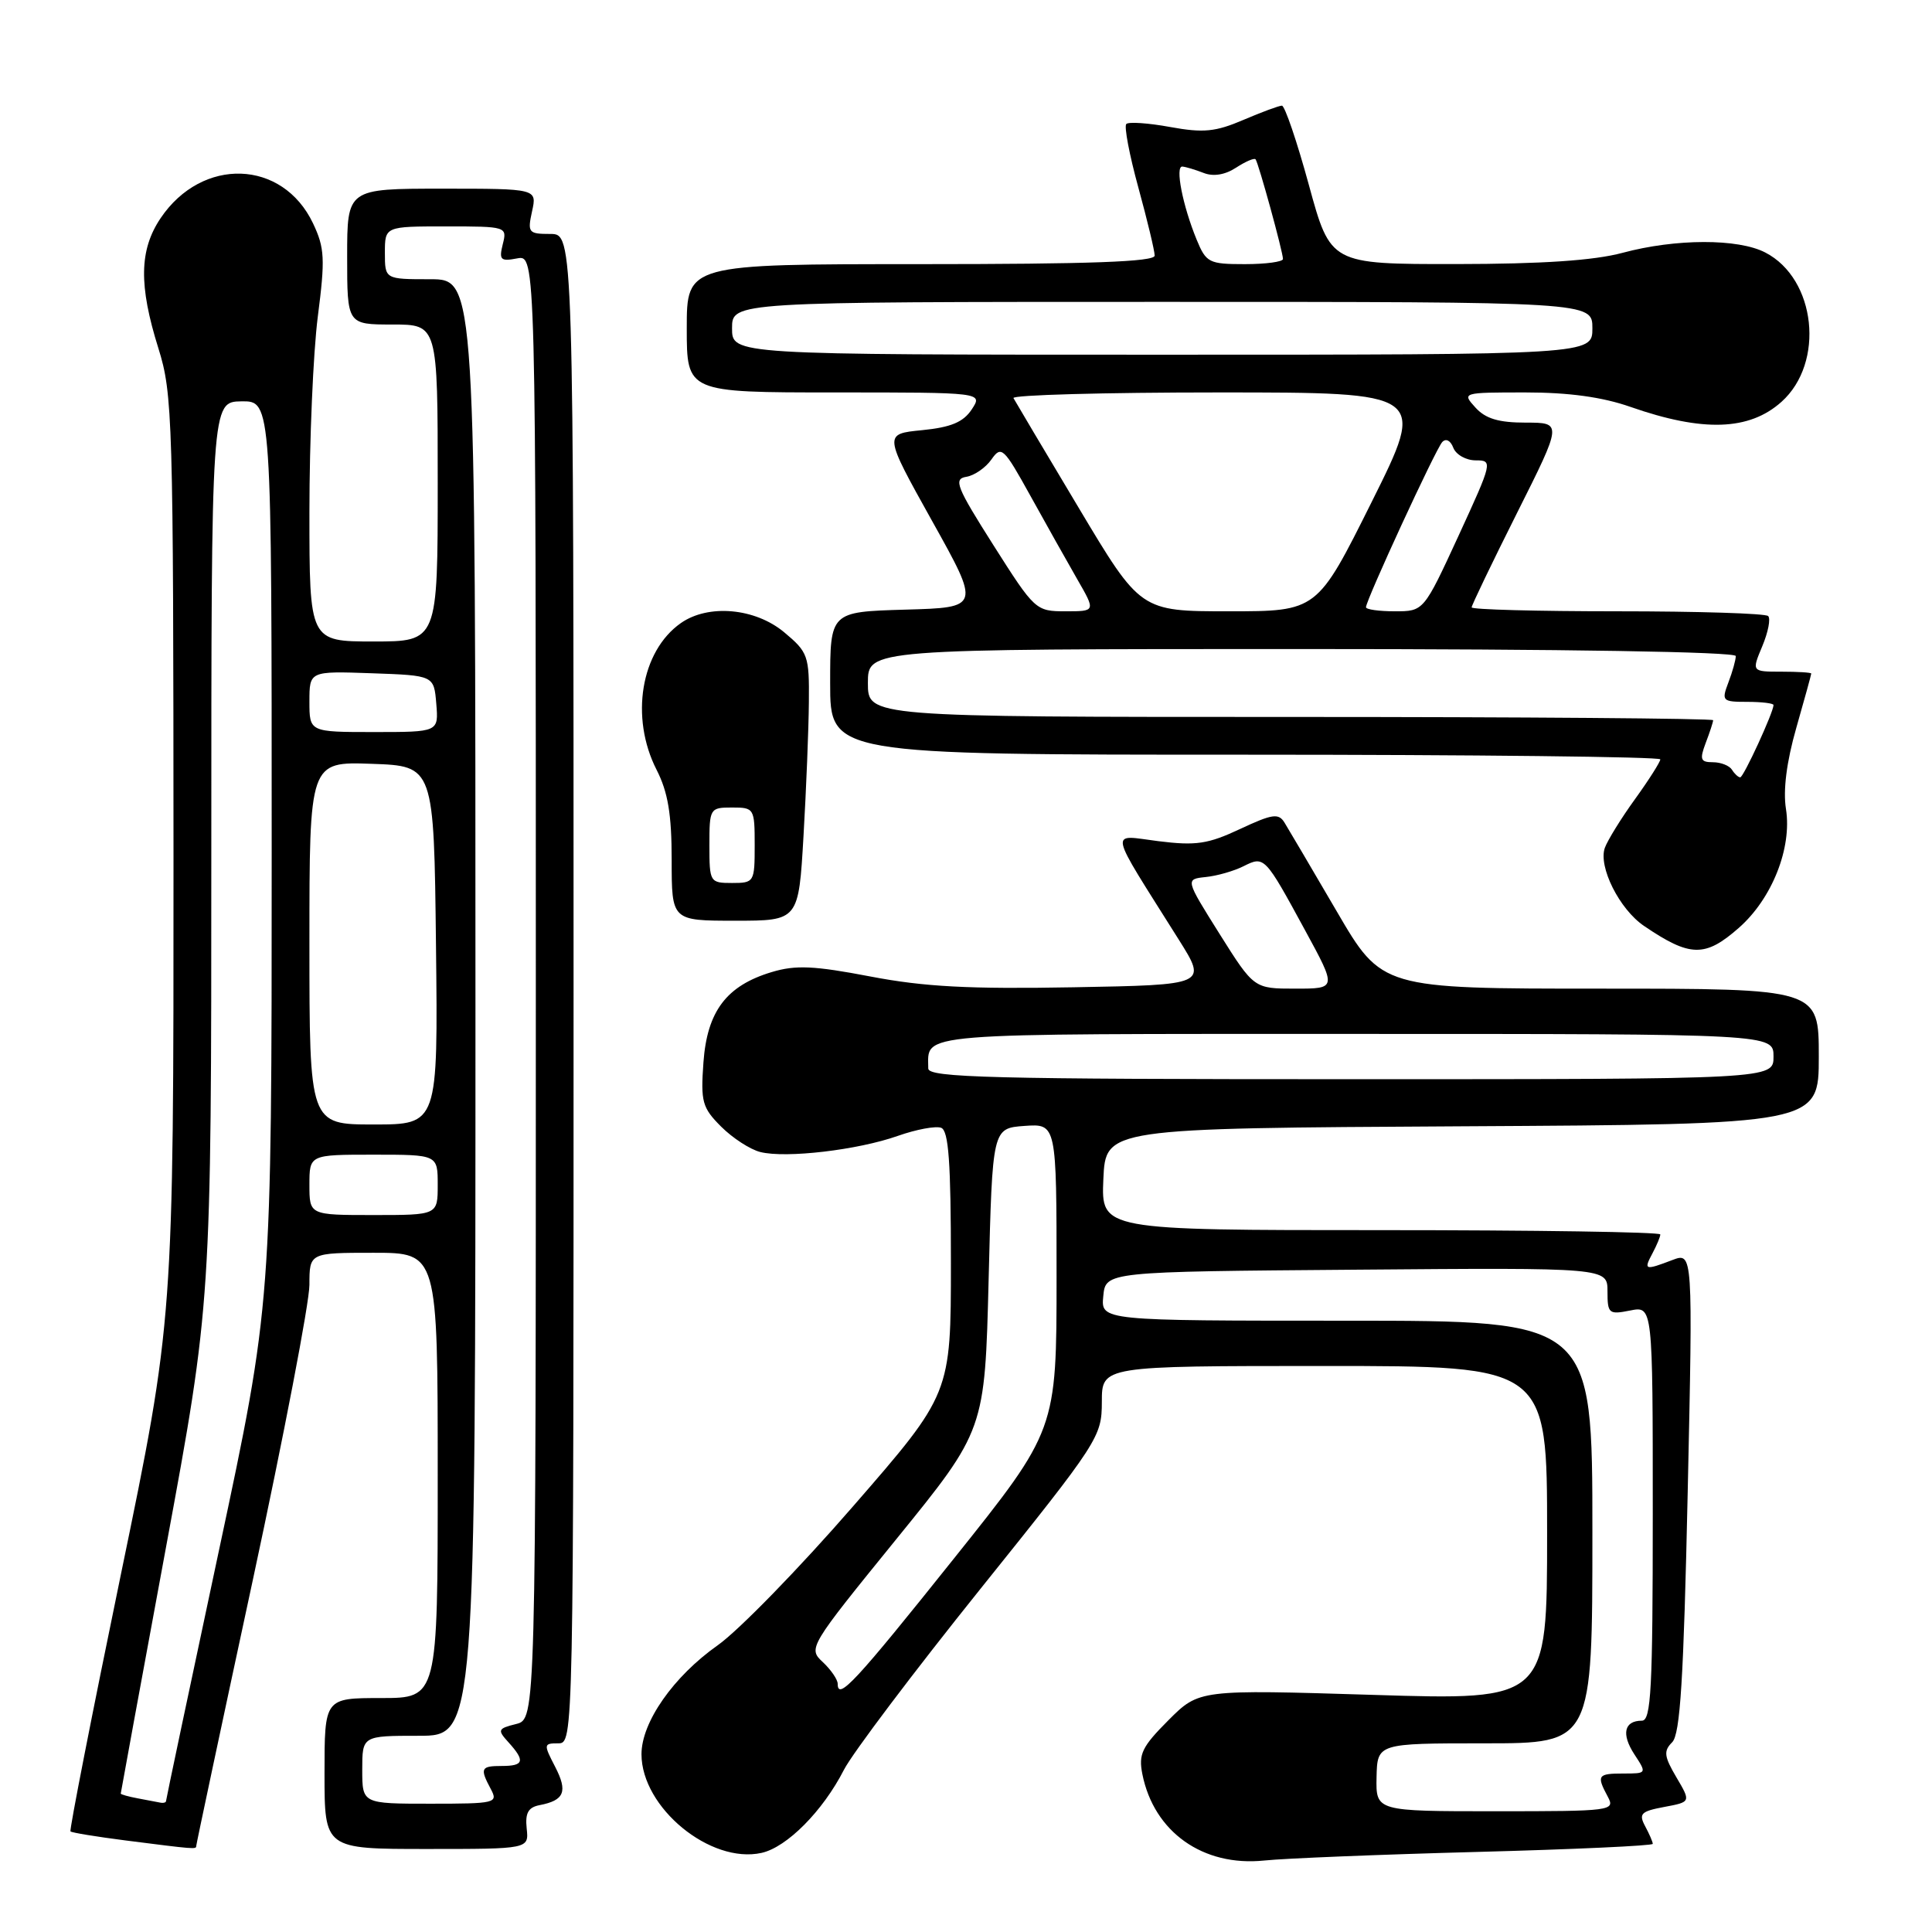 <?xml version="1.0" encoding="UTF-8" standalone="no"?>
<!DOCTYPE svg PUBLIC "-//W3C//DTD SVG 1.1//EN" "http://www.w3.org/Graphics/SVG/1.1/DTD/svg11.dtd" >
<svg xmlns="http://www.w3.org/2000/svg" xmlns:xlink="http://www.w3.org/1999/xlink" version="1.1" viewBox="0 0 256 256">
 <g >
 <path fill="currentColor"
d=" M 195.75 245.39 C 208.54 245.05 219.00 244.57 219.00 244.32 C 219.00 244.07 218.55 243.02 217.99 241.98 C 217.11 240.33 217.43 240.01 220.52 239.43 C 224.06 238.77 224.06 238.77 222.13 235.50 C 220.50 232.73 220.41 232.02 221.57 230.86 C 222.64 229.79 223.09 222.54 223.63 197.71 C 224.32 165.93 224.32 165.93 221.60 166.96 C 217.93 168.36 217.77 168.30 218.96 166.07 C 219.53 165.00 220.00 163.88 220.00 163.57 C 220.00 163.25 203.33 163.00 182.95 163.00 C 145.91 163.00 145.91 163.00 146.20 156.25 C 146.50 149.50 146.50 149.50 193.75 149.24 C 241.00 148.98 241.00 148.98 241.00 139.99 C 241.00 131.00 241.00 131.00 212.05 131.00 C 183.10 131.00 183.10 131.00 177.12 120.75 C 173.82 115.11 170.72 109.83 170.21 109.01 C 169.42 107.72 168.61 107.84 164.31 109.85 C 160.07 111.84 158.48 112.08 153.50 111.46 C 146.93 110.64 146.66 109.34 156.19 124.50 C 159.96 130.50 159.96 130.50 142.23 130.82 C 128.43 131.07 122.47 130.76 115.33 129.39 C 107.87 127.96 105.43 127.85 102.27 128.80 C 96.26 130.60 93.70 133.99 93.21 140.77 C 92.83 145.99 93.05 146.78 95.55 149.28 C 97.07 150.80 99.41 152.32 100.75 152.65 C 104.15 153.50 113.65 152.39 118.97 150.51 C 121.41 149.65 123.99 149.17 124.71 149.44 C 125.70 149.82 126.00 154.02 126.00 167.31 C 126.00 184.69 126.00 184.69 113.04 199.59 C 105.92 207.79 97.85 216.07 95.11 218.00 C 89.24 222.14 85.00 228.19 85.00 232.45 C 85.01 239.52 94.12 247.01 100.90 245.52 C 104.26 244.78 109.03 239.98 111.83 234.50 C 112.96 232.30 121.11 221.50 129.94 210.50 C 145.62 190.97 145.99 190.39 146.00 185.75 C 146.00 181.00 146.00 181.00 175.50 181.00 C 205.00 181.00 205.00 181.00 205.00 203.15 C 205.00 225.30 205.00 225.30 181.95 224.58 C 158.89 223.87 158.89 223.87 154.82 227.94 C 151.31 231.46 150.84 232.43 151.37 235.09 C 152.90 242.75 159.40 247.36 167.50 246.53 C 170.25 246.24 182.96 245.73 195.75 245.39 Z  M 26.00 244.61 C 26.00 244.40 29.37 228.54 33.50 209.36 C 37.62 190.19 41.00 172.59 41.00 170.25 C 41.00 166.00 41.00 166.00 49.50 166.00 C 58.00 166.00 58.00 166.00 58.00 195.50 C 58.00 225.00 58.00 225.00 50.50 225.00 C 43.00 225.00 43.00 225.00 43.00 235.00 C 43.00 245.00 43.00 245.00 56.54 245.00 C 70.08 245.00 70.08 245.00 69.79 242.29 C 69.57 240.24 69.99 239.48 71.50 239.19 C 74.78 238.56 75.26 237.40 73.56 234.11 C 72.01 231.12 72.03 231.00 73.97 231.00 C 76.00 231.00 76.00 230.76 76.00 131.00 C 76.00 31.00 76.00 31.00 72.92 31.00 C 70.02 31.00 69.88 30.83 70.50 28.00 C 71.16 25.00 71.16 25.00 58.58 25.00 C 46.00 25.00 46.00 25.00 46.00 34.00 C 46.00 43.00 46.00 43.00 52.00 43.00 C 58.00 43.00 58.00 43.00 58.00 64.00 C 58.00 85.00 58.00 85.00 49.50 85.00 C 41.00 85.00 41.00 85.00 41.00 67.82 C 41.00 58.37 41.50 46.73 42.11 41.96 C 43.10 34.29 43.02 32.85 41.48 29.60 C 37.45 21.11 26.78 20.75 21.28 28.91 C 18.45 33.12 18.37 37.81 20.99 46.16 C 22.88 52.19 22.97 55.45 22.99 113.67 C 23.00 174.85 23.00 174.85 16.02 208.61 C 12.18 227.18 9.18 242.51 9.34 242.67 C 9.50 242.84 12.76 243.37 16.57 243.86 C 25.82 245.04 26.00 245.06 26.00 244.61 Z  M 230.40 122.95 C 234.80 119.09 237.47 112.36 236.65 107.20 C 236.25 104.71 236.73 100.94 238.02 96.44 C 239.11 92.63 240.00 89.39 240.00 89.25 C 240.00 89.11 238.22 89.00 236.05 89.00 C 232.10 89.00 232.10 89.00 233.51 85.63 C 234.29 83.77 234.64 81.97 234.29 81.63 C 233.95 81.28 224.97 81.00 214.33 81.00 C 203.70 81.00 195.00 80.77 195.00 80.48 C 195.00 80.20 197.70 74.58 201.01 67.98 C 207.02 56.00 207.02 56.00 202.16 56.00 C 198.58 56.00 196.84 55.48 195.50 54.00 C 193.70 52.02 193.75 52.00 202.13 52.00 C 207.87 52.00 212.32 52.61 216.03 53.91 C 225.64 57.27 231.78 57.07 236.05 53.25 C 241.84 48.07 240.64 36.93 233.91 33.46 C 230.31 31.59 222.03 31.61 215.00 33.50 C 211.21 34.52 204.35 34.98 192.90 34.99 C 176.30 35.00 176.30 35.00 173.43 24.50 C 171.85 18.72 170.24 14.00 169.86 14.00 C 169.48 14.00 167.18 14.85 164.75 15.89 C 161.06 17.47 159.46 17.63 155.06 16.83 C 152.17 16.30 149.54 16.12 149.24 16.43 C 148.93 16.73 149.65 20.53 150.84 24.86 C 152.03 29.20 153.00 33.25 153.00 33.87 C 153.00 34.69 144.37 35.00 122.00 35.00 C 91.00 35.00 91.00 35.00 91.00 43.50 C 91.00 52.00 91.00 52.00 110.62 52.00 C 130.24 52.00 130.24 52.00 128.76 54.25 C 127.64 55.94 126.01 56.62 122.18 57.00 C 117.08 57.50 117.08 57.50 123.49 69.00 C 129.91 80.50 129.91 80.50 119.95 80.78 C 110.00 81.07 110.00 81.07 110.00 90.53 C 110.00 100.00 110.00 100.00 165.00 100.00 C 195.25 100.00 220.00 100.28 220.00 100.62 C 220.00 100.95 218.50 103.32 216.66 105.87 C 214.82 108.41 213.02 111.33 212.65 112.34 C 211.76 114.84 214.58 120.48 217.84 122.69 C 223.95 126.84 225.93 126.88 230.40 122.95 Z  M 106.47 110.75 C 106.83 104.56 107.15 96.59 107.18 93.03 C 107.24 86.89 107.07 86.42 103.91 83.78 C 100.05 80.56 93.86 80.01 90.22 82.56 C 84.91 86.28 83.46 95.06 87.00 102.00 C 88.51 104.96 89.00 107.89 89.00 113.96 C 89.00 122.00 89.00 122.00 97.41 122.00 C 105.82 122.00 105.82 122.00 106.47 110.75 Z  M 182.40 235.50 C 182.50 231.00 182.50 231.00 196.75 231.00 C 211.00 231.00 211.00 231.00 211.00 203.00 C 211.00 175.00 211.00 175.00 178.44 175.00 C 145.87 175.00 145.87 175.00 146.19 171.75 C 146.50 168.50 146.50 168.50 179.75 168.24 C 213.00 167.97 213.00 167.97 213.00 171.11 C 213.00 174.07 213.18 174.21 216.00 173.65 C 219.00 173.05 219.00 173.05 219.00 200.52 C 219.00 223.78 218.78 228.00 217.56 228.00 C 215.20 228.00 214.81 229.78 216.57 232.47 C 218.22 234.99 218.22 235.00 215.12 235.00 C 211.69 235.00 211.52 235.24 213.04 238.07 C 214.04 239.94 213.58 240.00 198.19 240.00 C 182.31 240.00 182.31 240.00 182.40 235.50 Z  M 111.00 223.12 C 111.00 222.55 110.11 221.25 109.02 220.23 C 107.06 218.41 107.18 218.21 118.77 203.94 C 130.50 189.50 130.50 189.50 131.00 169.50 C 131.50 149.50 131.50 149.50 135.75 149.19 C 140.00 148.89 140.00 148.89 140.00 169.19 C 140.00 189.50 140.00 189.50 126.41 206.50 C 113.34 222.87 111.00 225.39 111.00 223.12 Z  M 123.00 141.58 C 123.00 136.78 120.33 137.00 179.61 137.00 C 235.00 137.00 235.00 137.00 235.00 140.00 C 235.00 143.00 235.00 143.00 179.00 143.00 C 131.32 143.00 123.00 142.79 123.00 141.58 Z  M 161.60 123.75 C 157.05 116.50 157.05 116.50 159.77 116.21 C 161.27 116.06 163.52 115.41 164.77 114.78 C 167.54 113.39 167.59 113.45 172.92 123.25 C 177.14 131.00 177.14 131.00 171.65 131.00 C 166.16 131.00 166.16 131.00 161.60 123.75 Z  M 18.25 238.29 C 17.01 238.06 16.00 237.77 16.00 237.66 C 16.00 237.55 18.70 222.85 22.00 205.00 C 28.00 172.54 28.00 172.54 28.00 112.89 C 28.00 53.24 28.00 53.24 32.00 53.18 C 36.00 53.13 36.00 53.13 36.00 112.91 C 36.00 172.69 36.00 172.69 29.00 205.50 C 25.15 223.54 22.00 238.46 22.00 238.65 C 22.00 238.84 21.66 238.94 21.25 238.86 C 20.84 238.79 19.49 238.53 18.25 238.29 Z  M 48.00 234.50 C 48.00 230.00 48.00 230.00 55.50 230.00 C 63.00 230.00 63.00 230.00 63.00 133.50 C 63.00 37.00 63.00 37.00 57.00 37.00 C 51.00 37.00 51.00 37.00 51.00 33.50 C 51.00 30.00 51.00 30.00 59.11 30.00 C 67.13 30.00 67.21 30.03 66.62 32.36 C 66.10 34.44 66.33 34.66 68.52 34.24 C 71.00 33.77 71.00 33.77 71.00 130.78 C 71.00 227.78 71.00 227.78 68.39 228.44 C 65.95 229.05 65.88 229.22 67.39 230.88 C 69.61 233.33 69.42 234.00 66.50 234.00 C 63.70 234.00 63.56 234.30 65.04 237.07 C 66.02 238.91 65.66 239.00 57.04 239.00 C 48.00 239.00 48.00 239.00 48.00 234.50 Z  M 41.00 157.00 C 41.00 153.00 41.00 153.00 49.50 153.00 C 58.00 153.00 58.00 153.00 58.00 157.00 C 58.00 161.00 58.00 161.00 49.50 161.00 C 41.00 161.00 41.00 161.00 41.00 157.00 Z  M 41.00 124.96 C 41.00 100.92 41.00 100.92 49.25 101.21 C 57.50 101.50 57.50 101.50 57.77 125.25 C 58.04 149.00 58.04 149.00 49.52 149.00 C 41.00 149.00 41.00 149.00 41.00 124.96 Z  M 41.00 92.96 C 41.00 88.92 41.00 88.92 49.25 89.21 C 57.50 89.50 57.50 89.50 57.81 93.25 C 58.12 97.00 58.12 97.00 49.56 97.00 C 41.00 97.00 41.00 97.00 41.00 92.96 Z  M 229.50 102.00 C 229.16 101.45 228.02 101.00 226.97 101.00 C 225.32 101.00 225.19 100.64 226.02 98.43 C 226.56 97.02 227.00 95.67 227.00 95.43 C 227.00 95.20 201.80 95.00 171.00 95.00 C 115.00 95.00 115.00 95.00 115.00 90.50 C 115.00 86.00 115.00 86.00 172.50 86.00 C 207.50 86.00 230.00 86.37 230.00 86.93 C 230.00 87.45 229.56 89.02 229.02 90.43 C 228.09 92.88 228.21 93.00 231.52 93.00 C 233.44 93.00 235.00 93.19 235.00 93.42 C 235.00 94.37 231.03 103.00 230.59 103.00 C 230.33 103.00 229.84 102.55 229.50 102.00 Z  M 131.64 72.25 C 126.73 64.51 126.31 63.46 128.04 63.18 C 129.11 63.01 130.61 61.97 131.37 60.88 C 132.68 59.01 132.99 59.29 136.53 65.69 C 138.60 69.44 141.40 74.41 142.74 76.75 C 145.19 81.00 145.19 81.00 141.19 81.00 C 137.25 81.00 137.11 80.87 131.64 72.25 Z  M 142.91 67.25 C 138.39 59.69 134.51 53.16 134.29 52.75 C 134.06 52.34 146.28 52.00 161.44 52.00 C 188.99 52.00 188.99 52.00 181.76 66.50 C 174.53 81.00 174.53 81.00 162.83 81.00 C 151.12 81.00 151.12 81.00 142.91 67.25 Z  M 181.00 80.46 C 181.00 79.53 190.22 59.54 191.10 58.58 C 191.59 58.05 192.20 58.36 192.57 59.33 C 192.93 60.25 194.26 61.00 195.54 61.00 C 197.82 61.00 197.77 61.19 193.26 71.00 C 188.65 81.00 188.65 81.00 184.83 81.00 C 182.72 81.00 181.00 80.76 181.00 80.46 Z  M 97.00 43.50 C 97.00 40.00 97.00 40.00 154.00 40.00 C 211.00 40.00 211.00 40.00 211.00 43.50 C 211.00 47.00 211.00 47.00 154.00 47.00 C 97.00 47.00 97.00 47.00 97.00 43.50 Z  M 158.56 31.75 C 156.70 27.22 155.68 21.99 156.67 22.07 C 157.13 22.11 158.40 22.49 159.50 22.92 C 160.77 23.42 162.33 23.17 163.78 22.22 C 165.04 21.40 166.20 20.90 166.37 21.11 C 166.76 21.60 170.00 33.39 170.00 34.32 C 170.00 34.69 167.73 35.00 164.95 35.00 C 160.19 35.00 159.82 34.81 158.56 31.75 Z  M 94.00 112.00 C 94.00 107.11 94.07 107.00 97.00 107.00 C 99.93 107.00 100.00 107.11 100.00 112.00 C 100.00 116.89 99.93 117.00 97.00 117.00 C 94.07 117.00 94.00 116.89 94.00 112.00 Z "/>
</g>
</svg>